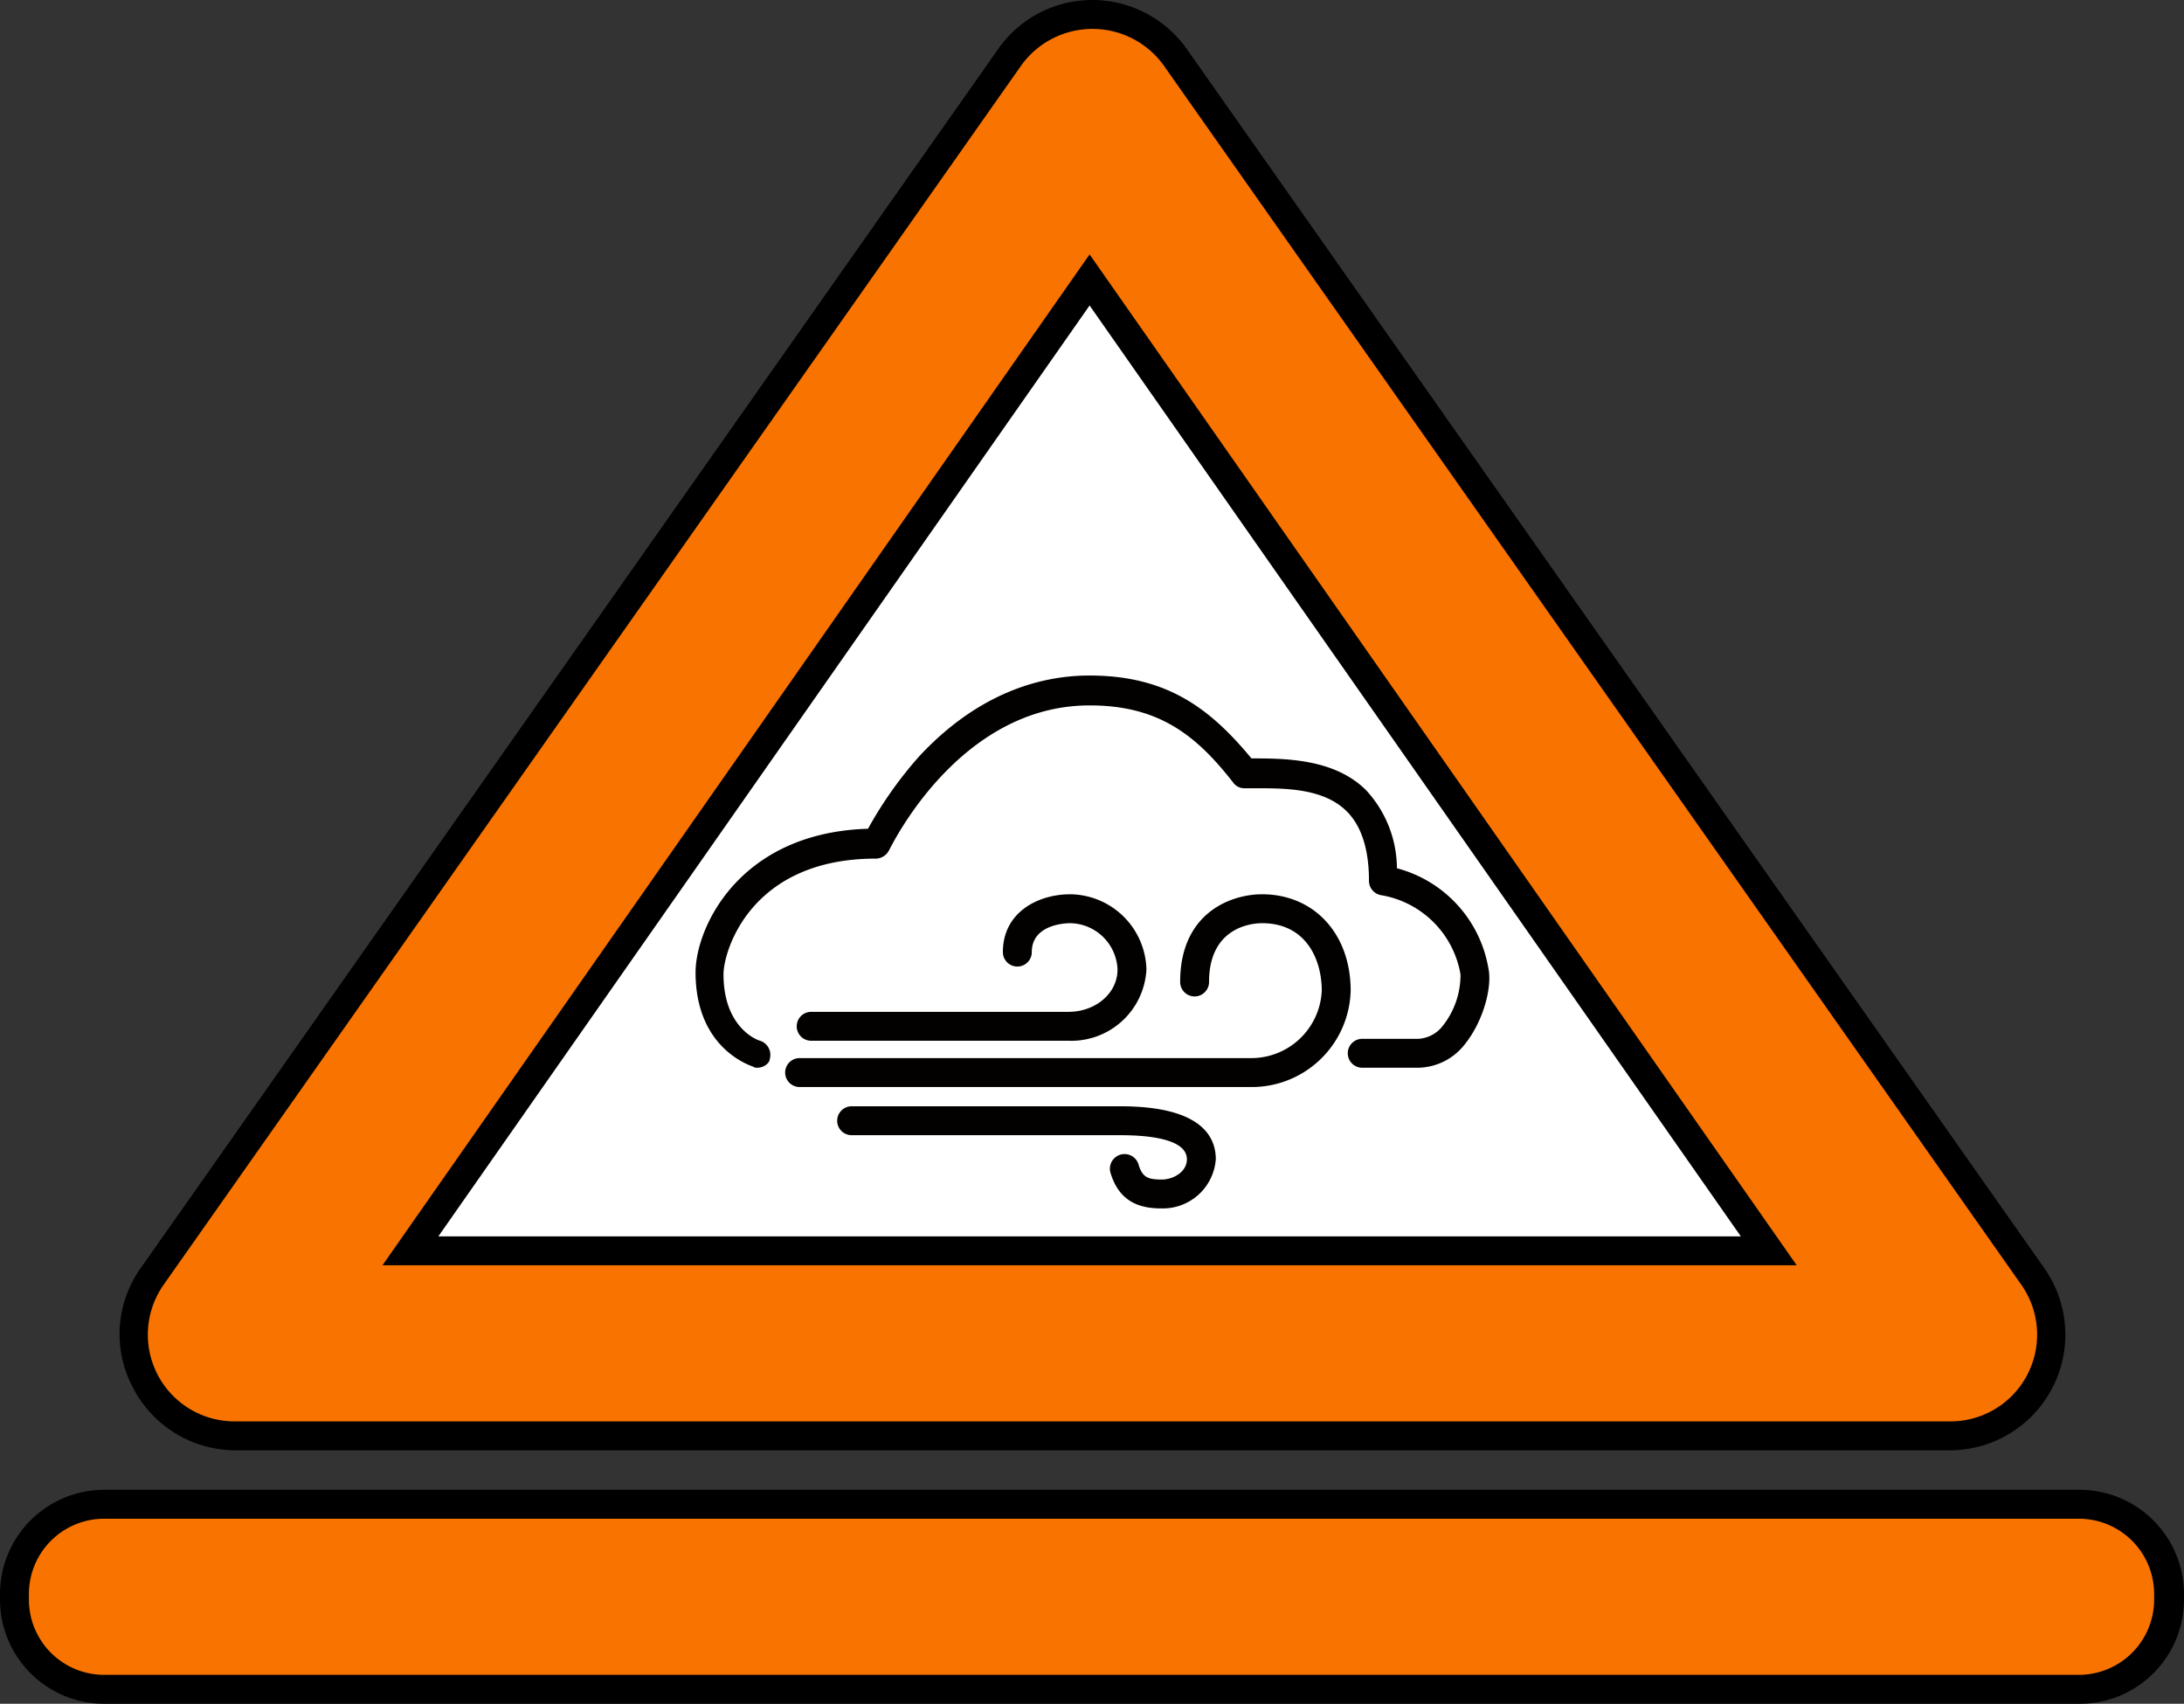 <svg id="Layer_1" xmlns="http://www.w3.org/2000/svg" viewBox="0 0 226.7 176.8" width="226.7"><rect x="0" y="0" width="226.7" height="176.8" fill="#333333" stroke="none"/><defs><style>.cls-1{fill:#fff;}.cls-2{fill:#f97301;}.cls-3{fill:#030000;}</style></defs><title>HWA</title><g id="White_interior"><polygon class="cls-1" points="113.4 22.5 33.1 134 193.7 134 113.4 22.5"/></g><path class="cls-2" d="M38.6,174.7a10.48,10.48,0,0,1-9.3-5.7,10.67,10.67,0,0,1,.7-10.9L119,31.6a10.48,10.48,0,0,1,8.6-4.5,10.23,10.23,0,0,1,8.6,4.5l89,126.5a10.57,10.57,0,0,1-8.6,16.6Zm159.2-19.3L127.3,54.7,56.8,155.4Z" transform="translate(-14.2 -25.6)"/><path d="M127.6,28.6a9.1,9.1,0,0,1,7.4,3.8l89,126.5a9,9,0,0,1-7.4,14.2H38.6a9,9,0,0,1-7.4-14.2l89-126.5a9.1,9.1,0,0,1,7.4-3.8M53.9,156.9H200.7L127.3,52,53.9,156.9M127.6,25.6a11.91,11.91,0,0,0-9.8,5.1l-89,126.5a11.81,11.81,0,0,0-.8,12.4,12,12,0,0,0,10.6,6.5h178a12,12,0,0,0,9.8-18.9l-89-126.5a12,12,0,0,0-9.8-5.1ZM59.7,153.9l67.6-96.6,67.6,96.6Z" transform="translate(-14.2 -25.6)"/><path class="cls-2" d="M24.9,200.9a9.35,9.35,0,0,1-9.3-9.3V191a9.35,9.35,0,0,1,9.3-9.3H230a9.35,9.35,0,0,1,9.3,9.3v.6a9.35,9.35,0,0,1-9.3,9.3Z" transform="translate(-14.2 -25.6)"/><path d="M230,183.2a7.81,7.81,0,0,1,7.8,7.8v.6a7.81,7.81,0,0,1-7.8,7.8H25a7.81,7.81,0,0,1-7.8-7.8V191a7.81,7.81,0,0,1,7.8-7.8H230m0-3H25A10.82,10.82,0,0,0,14.2,191v.6A10.82,10.82,0,0,0,25,202.4H230.1a10.82,10.82,0,0,0,10.8-10.8V191A10.84,10.84,0,0,0,230,180.2Z" transform="translate(-14.2 -25.6)"/><path class="cls-3" d="M143.9,138.4H97.2a1.5,1.5,0,0,1,0-3h46.7a7.33,7.33,0,0,0,7.5-7c0-3.2-1.6-7-6.2-7-.9,0-5.5.3-5.5,6.1a1.5,1.5,0,0,1-3,0c0-7.2,5.3-9.1,8.5-9.1,5.4,0,9.2,4.1,9.2,10A10.27,10.27,0,0,1,143.9,138.4Z" transform="translate(-14.2 -25.6)"/><path class="cls-3" d="M134.8,151c-1.9,0-4.3-.4-5.3-3.6a1.52,1.52,0,1,1,2.9-.9c.4,1.3,1,1.5,2.4,1.5,1.2,0,2.6-.8,2.6-2.1,0-2.2-4.3-2.5-6.9-2.5H102.6a1.5,1.5,0,0,1,0-3h27.9c8.2,0,9.9,3,9.9,5.5A5.51,5.51,0,0,1,134.8,151Z" transform="translate(-14.2 -25.6)"/><path class="cls-3" d="M125.1,133.6H98.4a1.5,1.5,0,0,1,0-3h26.7c2.8,0,5.1-1.9,5.1-4.4a5,5,0,0,0-4.9-4.8c-.2,0-4,0-4,3a1.5,1.5,0,0,1-3,0c0-4.1,3.6-6,7-6a8,8,0,0,1,7.9,7.8A7.81,7.81,0,0,1,125.1,133.6Z" transform="translate(-14.2 -25.6)"/><path class="cls-3" d="M92.8,136.4a.6.6,0,0,1-.4-.1c-.2-.1-6-1.8-6-9.8,0-4.6,4.5-14.5,17.9-14.9a41.38,41.38,0,0,1,5.3-7.5c5.1-5.5,11.2-8.4,17.7-8.4,8,0,12.5,3.4,16.8,8.6h0c3.4,0,8.6,0,11.9,3.3a12,12,0,0,1,3.2,8.1,13,13,0,0,1,9.5,10.4c.4,1.9-.5,5.4-2.4,7.8a6.26,6.26,0,0,1-4.9,2.5h-5.8a1.5,1.5,0,0,1,0-3h5.8A3.43,3.43,0,0,0,164,132a8.48,8.48,0,0,0,1.8-5.3,10.05,10.05,0,0,0-8.2-8.2,1.51,1.51,0,0,1-1.3-1.5c0-3.3-.8-5.7-2.3-7.2-2.5-2.5-6.7-2.4-9.8-2.4h-.8a1.43,1.43,0,0,1-1.2-.6c-3.9-5-7.8-8-14.9-8-13.7,0-20.7,14.9-20.8,15a1.57,1.57,0,0,1-1.4.9c-13,0-15.8,9.6-15.8,12,0,5.7,3.7,6.9,3.8,6.9a1.54,1.54,0,0,1,1,1.9C94.1,135.9,93.5,136.4,92.8,136.4Z" transform="translate(-14.2 -25.6)"/></svg>
